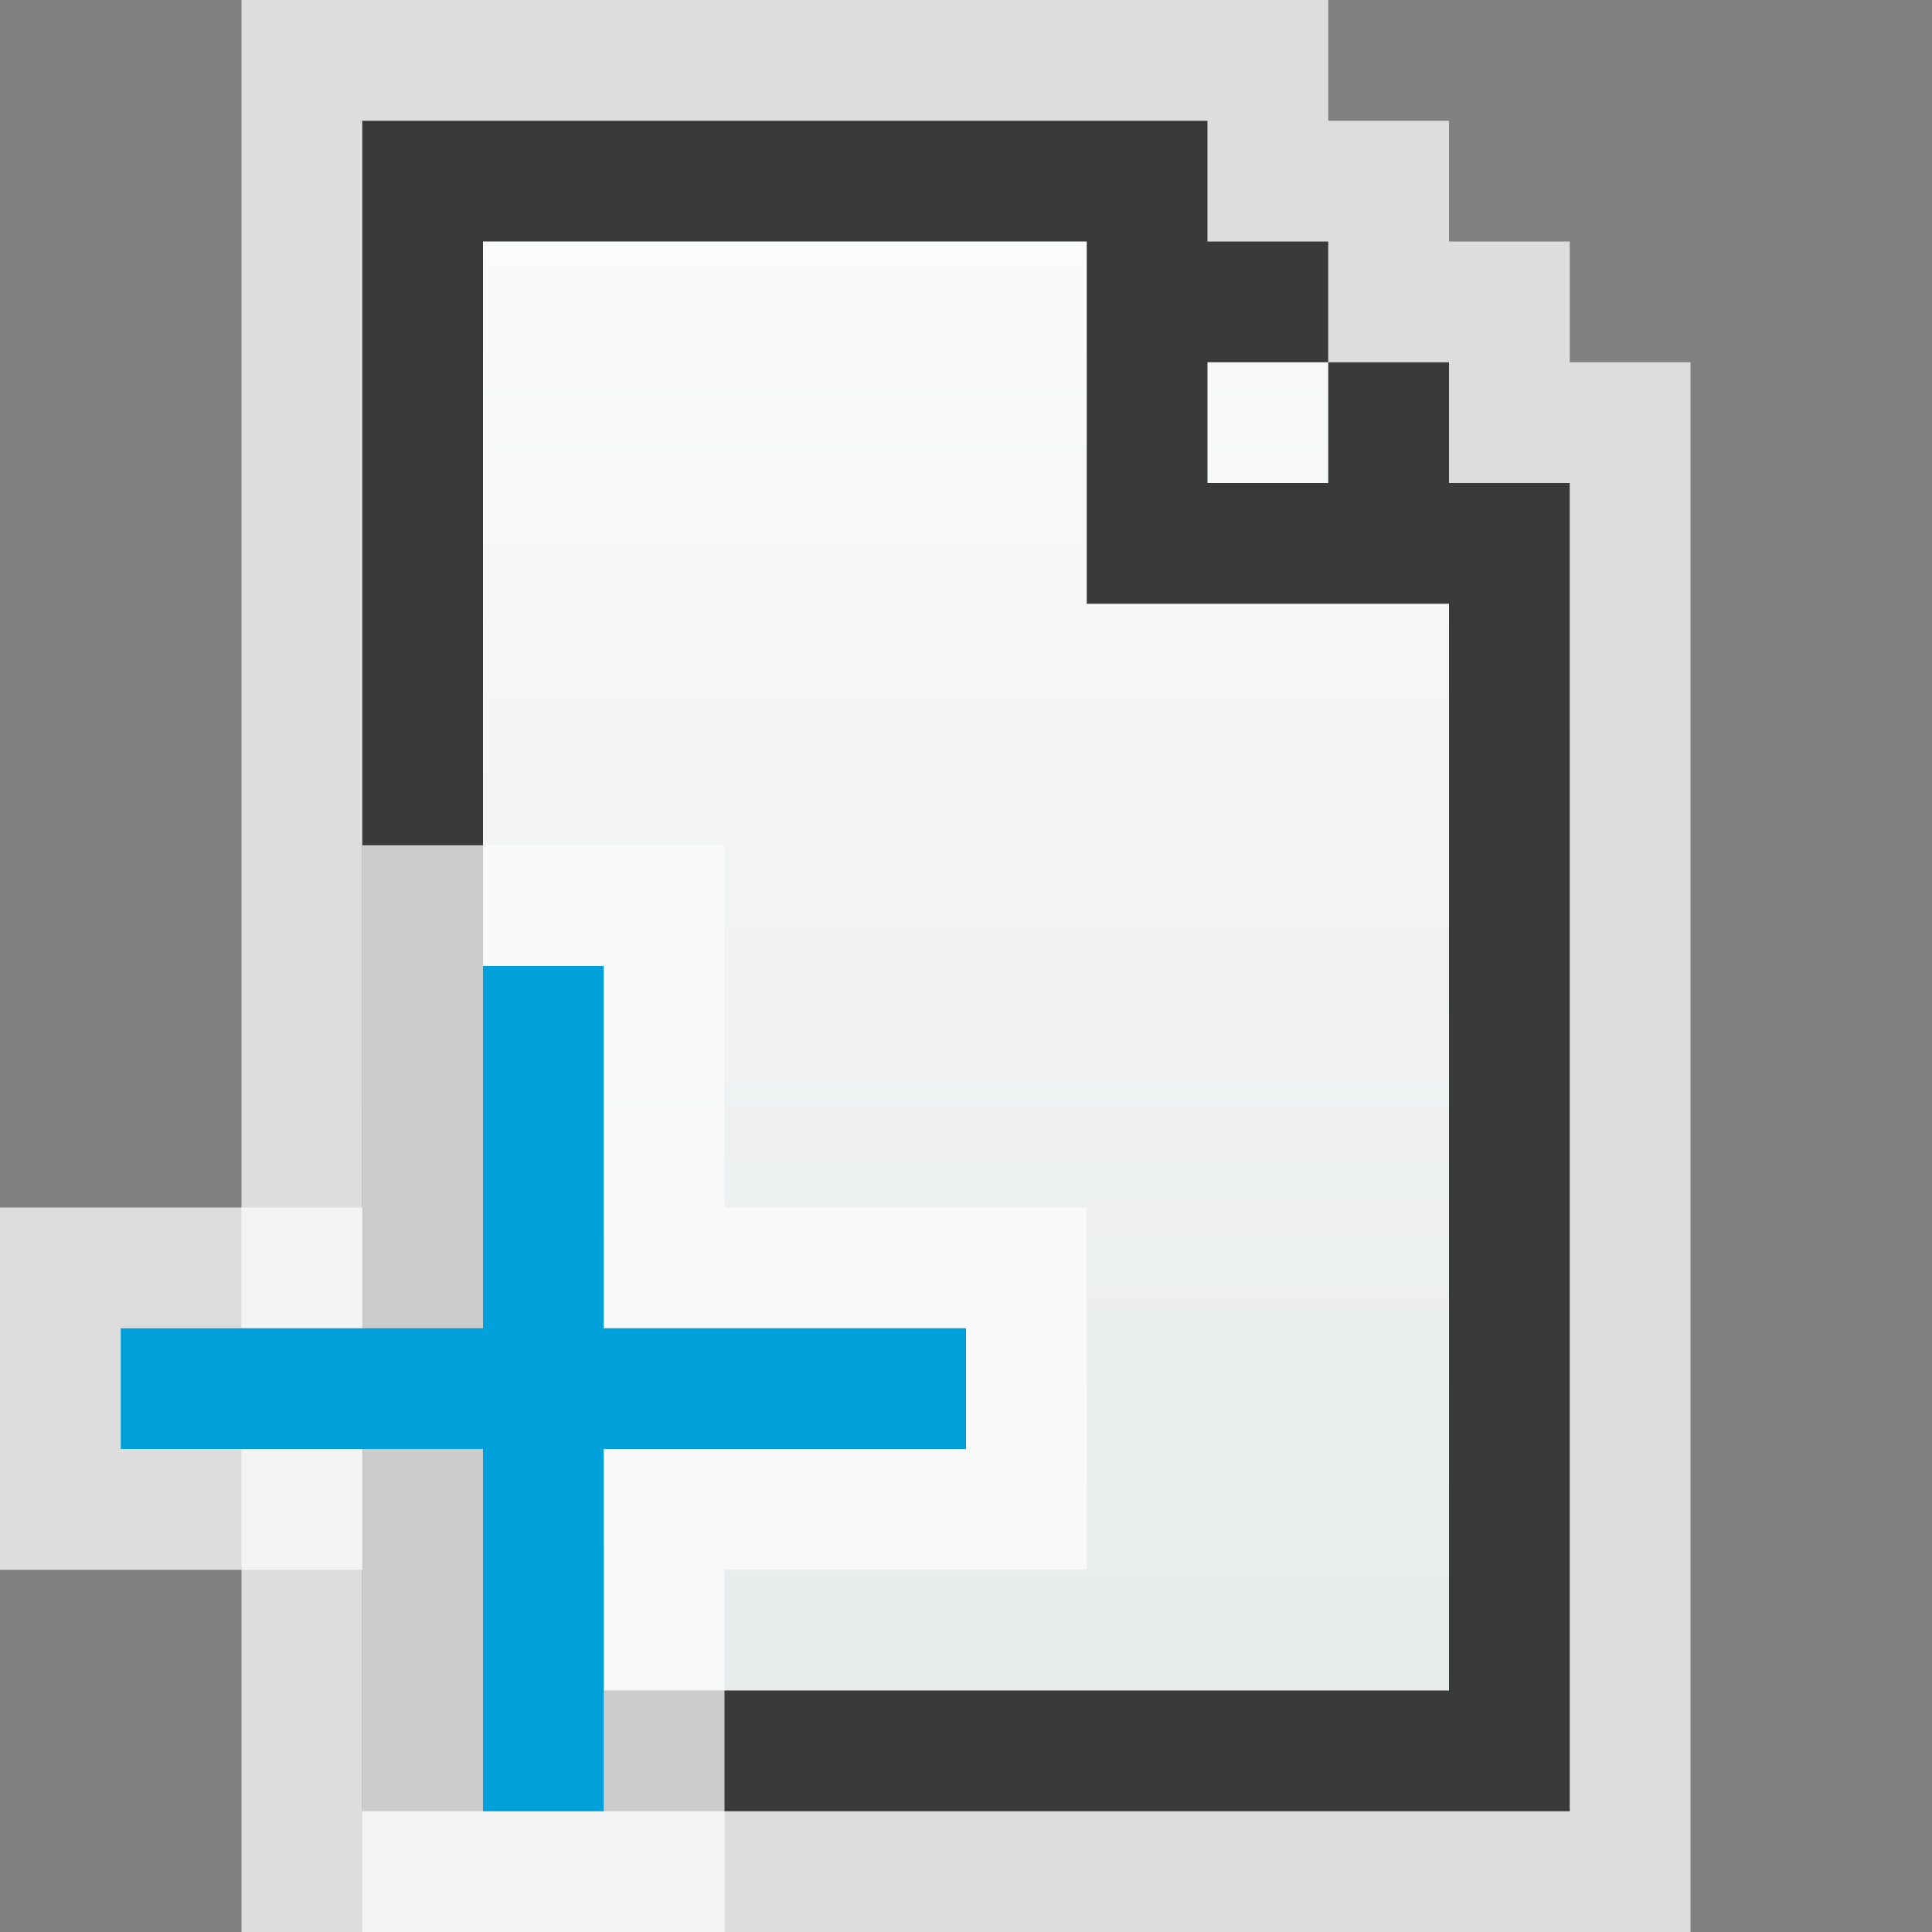 <svg width="16" height="16" viewBox="0 0 16 16" fill="none" xmlns="http://www.w3.org/2000/svg">
<rect x="0" y="0" width="16" height="16" fill="#808080" stroke="none"/>
<g clip-path="url(#clip0_1802_34387)">
<path d="M11 0H2V16H14V3H13V2H12V1H11V0Z" fill="#FCFCFC" fill-opacity="0.75"/>
<path d="M3 1H10V2H11V3H12V4H13V15H3V1Z" fill="url(#paint0_linear_1802_34387)"/>
<path fill-rule="evenodd" clip-rule="evenodd" d="M3 1H10V2H11V3H10V4H11V3H12V4H13V15H3V2V1ZM12 5H10H9V4V2H4V14H12V5Z" fill="#3A3A3A"/>
</g>
<g clip-path="url(#clip1_1802_34387)">
<path d="M6 7H3V10H0V13H3V16H6V13H9V10H6V7Z" fill="#FCFCFC" fill-opacity="0.75"/>
<rect x="4" y="8" width="1" height="7" fill="#00A1DB"/>
<rect x="8" y="11" width="1" height="7" transform="rotate(90 8 11)" fill="#00A1DB"/>
</g>
<defs>
<linearGradient id="paint0_linear_1802_34387" x1="8" y1="1" x2="8" y2="15" gradientUnits="userSpaceOnUse">
<stop stop-color="#FCFCFC"/>
<stop offset="1" stop-color="#E6EAEA"/>
</linearGradient>
<clipPath id="clip0_1802_34387">
<rect width="12" height="16" fill="white" transform="translate(2)"/>
</clipPath>
<clipPath id="clip1_1802_34387">
<rect width="9" height="9" fill="white" transform="translate(0 7)"/>
</clipPath>
</defs>
</svg>
